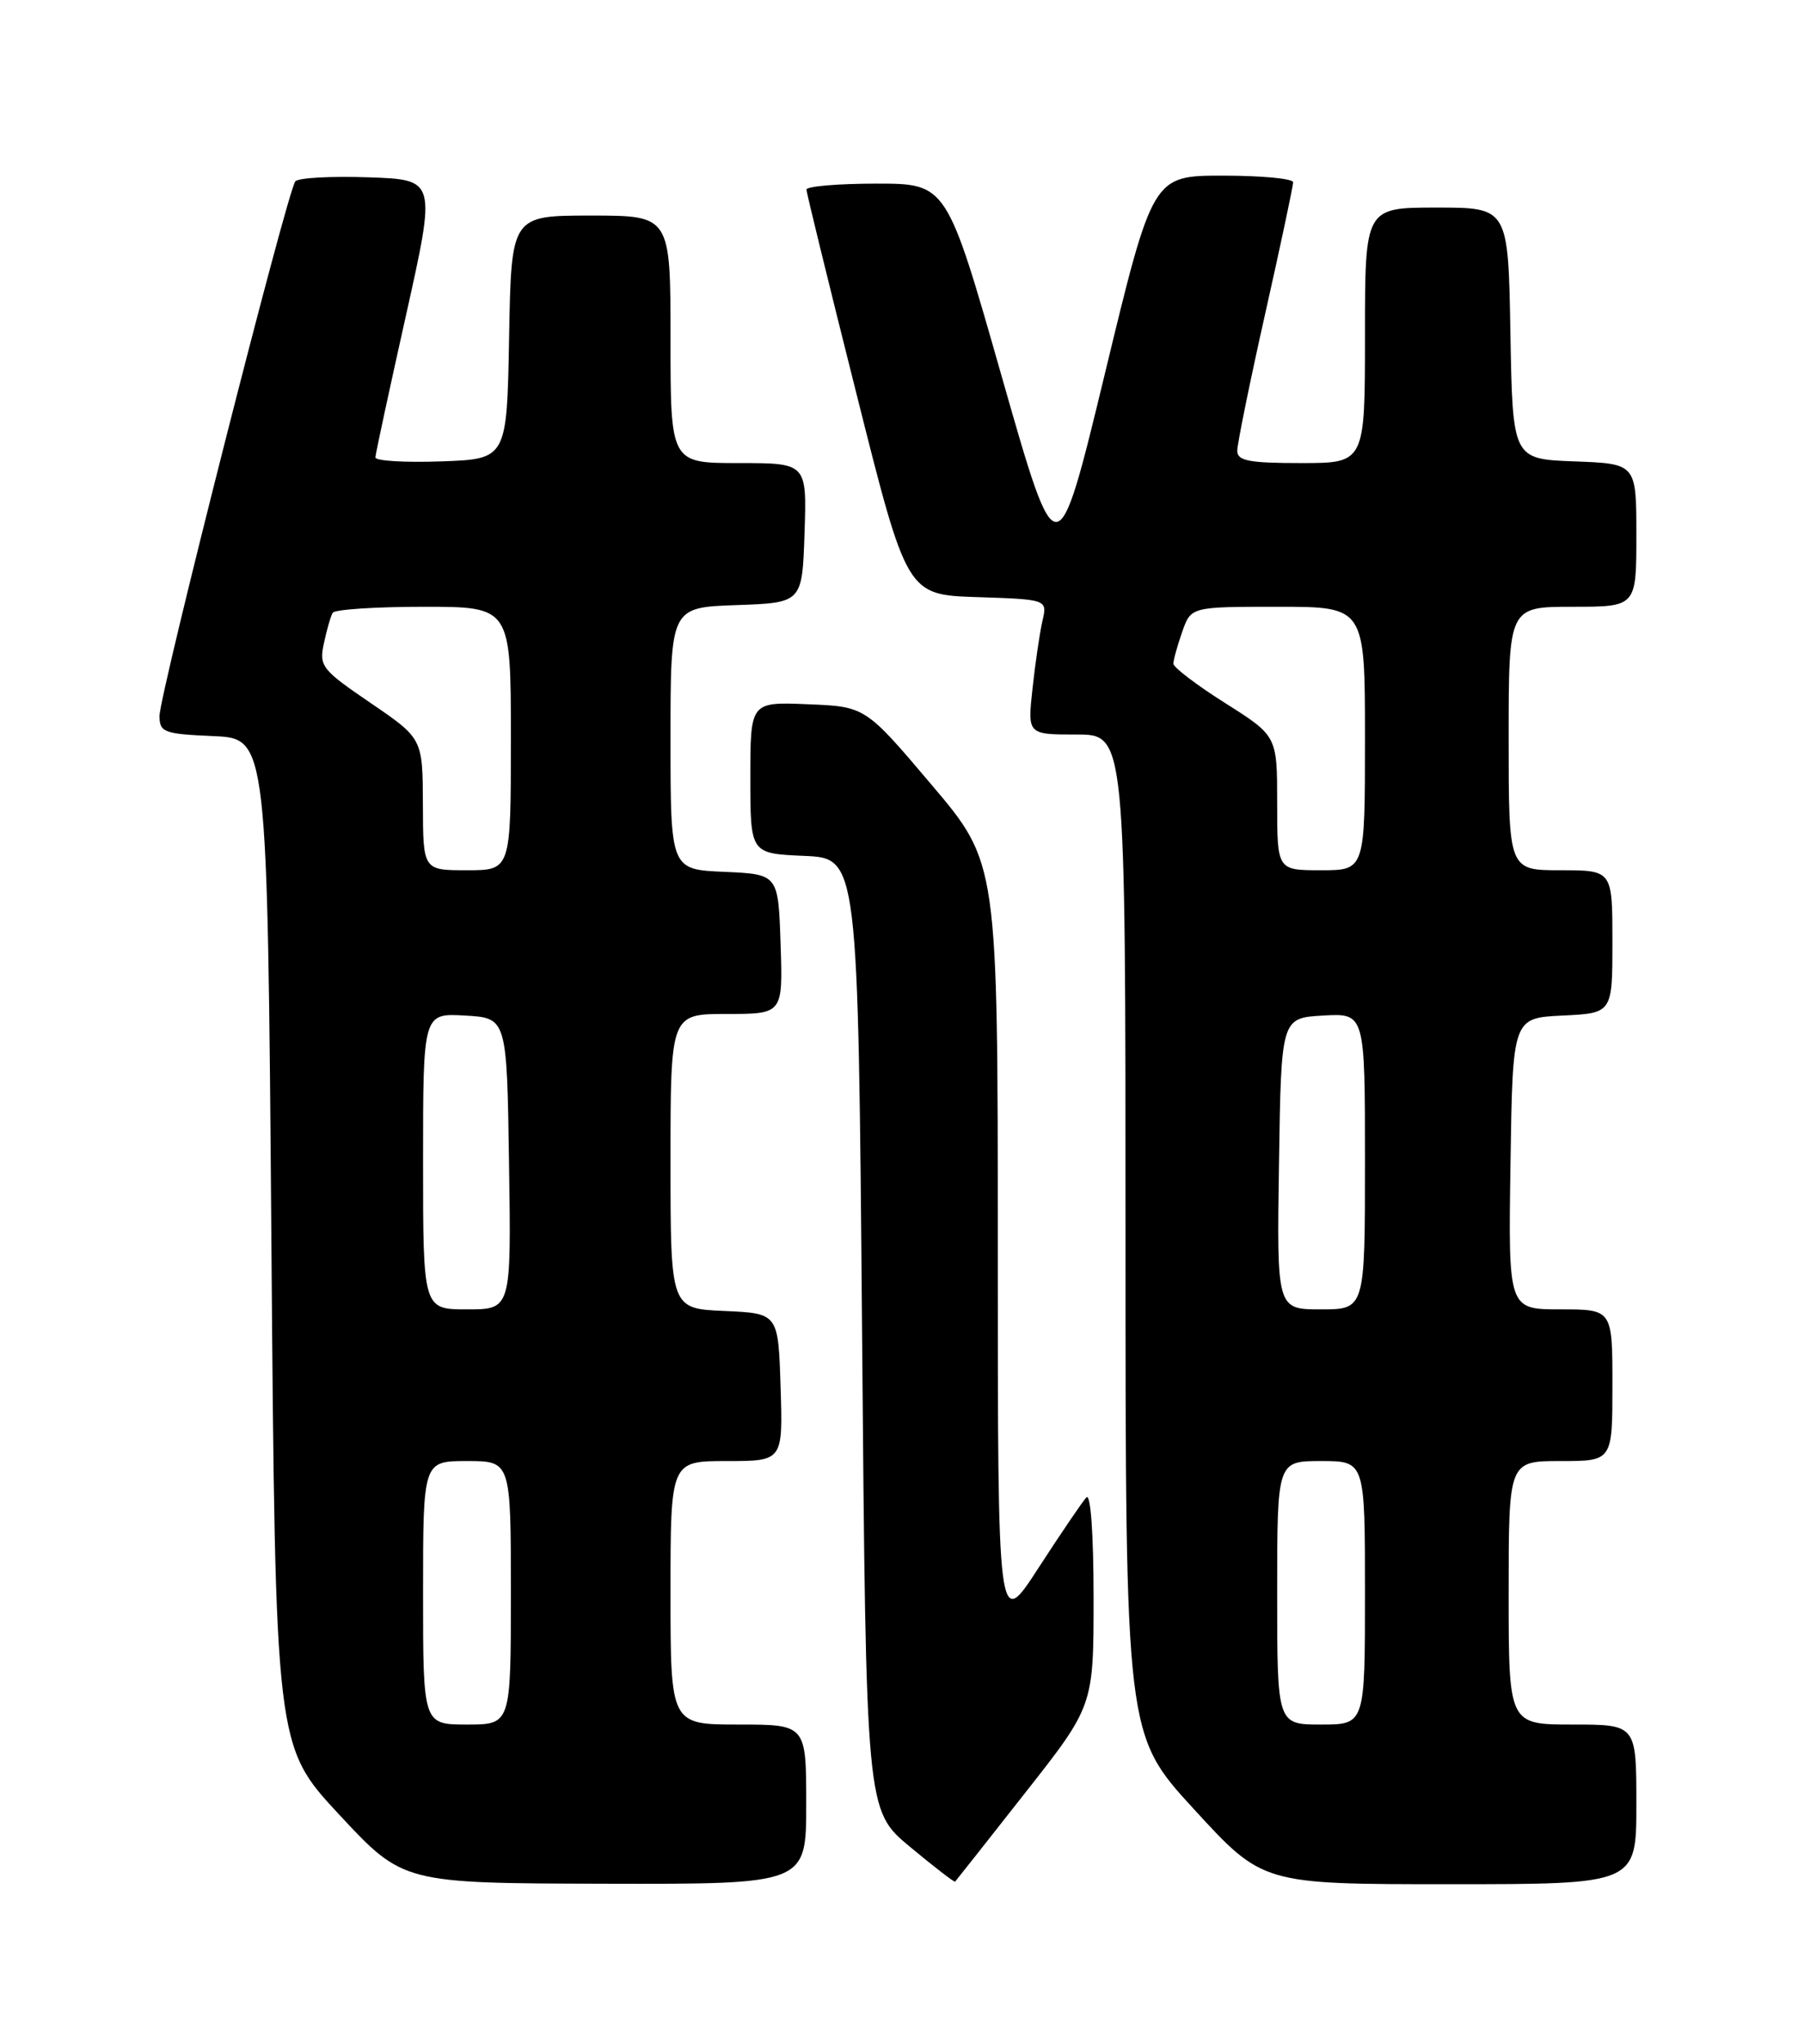 <?xml version="1.0" encoding="UTF-8" standalone="no"?>
<!DOCTYPE svg PUBLIC "-//W3C//DTD SVG 1.1//EN" "http://www.w3.org/Graphics/SVG/1.1/DTD/svg11.dtd" >
<svg xmlns="http://www.w3.org/2000/svg" xmlns:xlink="http://www.w3.org/1999/xlink" version="1.1" viewBox="0 0 226 256">
 <g >
 <path fill="currentColor"
d=" M 101.00 226.00 C 101.00 216.00 101.00 216.00 92.50 216.00 C 84.00 216.00 84.00 216.00 84.00 199.50 C 84.00 183.00 84.00 183.00 91.04 183.00 C 98.08 183.00 98.08 183.00 97.79 173.75 C 97.50 164.50 97.50 164.50 90.75 164.20 C 84.00 163.91 84.00 163.91 84.00 145.45 C 84.00 127.00 84.00 127.00 91.04 127.00 C 98.08 127.00 98.08 127.00 97.79 118.25 C 97.50 109.50 97.50 109.50 90.75 109.20 C 84.00 108.91 84.00 108.91 84.00 92.49 C 84.00 76.08 84.00 76.08 92.25 75.79 C 100.50 75.50 100.50 75.50 100.79 66.75 C 101.08 58.00 101.08 58.00 92.54 58.00 C 84.00 58.00 84.00 58.00 84.00 42.50 C 84.00 27.00 84.00 27.00 74.03 27.00 C 64.05 27.00 64.05 27.00 63.78 42.25 C 63.50 57.50 63.50 57.50 55.25 57.79 C 50.71 57.95 47.01 57.73 47.03 57.29 C 47.04 56.86 48.77 48.85 50.86 39.50 C 54.65 22.50 54.65 22.50 46.17 22.21 C 41.50 22.05 37.37 22.27 37.00 22.71 C 36.01 23.84 19.96 87.05 19.98 89.70 C 20.00 91.73 20.55 91.93 26.75 92.20 C 33.50 92.50 33.50 92.50 34.00 155.60 C 34.50 218.69 34.50 218.69 42.50 227.29 C 50.50 235.88 50.50 235.88 75.75 235.94 C 101.00 236.00 101.00 236.00 101.00 226.00 Z  M 128.41 224.58 C 137.00 213.67 137.00 213.67 137.00 200.13 C 137.00 192.12 136.63 186.99 136.10 187.55 C 135.61 188.07 132.91 192.05 130.10 196.38 C 125.00 204.26 125.00 204.26 125.00 156.17 C 125.00 108.08 125.00 108.08 116.70 98.29 C 108.41 88.50 108.41 88.50 101.20 88.21 C 94.00 87.91 94.00 87.91 94.00 97.41 C 94.00 106.91 94.00 106.91 100.75 107.20 C 107.50 107.50 107.50 107.50 108.00 167.13 C 108.50 226.75 108.50 226.75 113.99 231.31 C 117.00 233.81 119.55 235.78 119.65 235.68 C 119.75 235.58 123.69 230.59 128.41 224.58 Z  M 205.00 226.00 C 205.00 216.00 205.00 216.00 197.00 216.00 C 189.00 216.00 189.00 216.00 189.00 199.50 C 189.00 183.00 189.00 183.00 195.50 183.00 C 202.00 183.00 202.00 183.00 202.00 173.50 C 202.00 164.00 202.00 164.00 195.48 164.00 C 188.95 164.00 188.95 164.00 189.23 145.75 C 189.50 127.50 189.50 127.50 195.75 127.20 C 202.00 126.90 202.00 126.90 202.00 117.95 C 202.00 109.00 202.00 109.00 195.50 109.00 C 189.00 109.00 189.00 109.00 189.00 92.50 C 189.00 76.00 189.00 76.00 197.00 76.00 C 205.00 76.00 205.00 76.00 205.00 67.04 C 205.00 58.08 205.00 58.08 197.25 57.79 C 189.50 57.50 189.50 57.50 189.22 41.75 C 188.95 26.00 188.95 26.00 179.97 26.00 C 171.00 26.00 171.00 26.00 171.00 42.00 C 171.00 58.00 171.00 58.00 163.00 58.00 C 156.46 58.00 155.00 57.72 155.00 56.46 C 155.00 55.61 156.57 47.88 158.50 39.29 C 160.43 30.70 162.00 23.29 162.00 22.83 C 162.00 22.37 158.04 22.00 153.21 22.00 C 144.41 22.00 144.41 22.00 138.43 46.75 C 132.44 71.50 132.44 71.50 125.52 47.25 C 118.61 23.00 118.61 23.00 109.80 23.00 C 104.96 23.00 101.01 23.34 101.03 23.75 C 101.04 24.16 103.88 35.75 107.34 49.50 C 113.62 74.50 113.62 74.50 122.42 74.79 C 131.22 75.08 131.22 75.08 130.59 77.79 C 130.25 79.28 129.69 83.09 129.35 86.25 C 128.72 92.00 128.72 92.00 134.86 92.00 C 141.00 92.00 141.00 92.00 141.00 154.63 C 141.00 217.27 141.00 217.27 149.60 226.63 C 158.19 236.00 158.19 236.00 181.60 236.00 C 205.00 236.00 205.00 236.00 205.00 226.00 Z  M 53.00 199.50 C 53.00 183.00 53.00 183.00 58.50 183.00 C 64.00 183.00 64.00 183.00 64.00 199.50 C 64.00 216.00 64.00 216.00 58.50 216.00 C 53.00 216.00 53.00 216.00 53.00 199.50 Z  M 53.00 145.45 C 53.00 126.90 53.00 126.90 58.25 127.20 C 63.50 127.50 63.50 127.50 63.77 145.75 C 64.05 164.00 64.05 164.00 58.52 164.00 C 53.00 164.00 53.00 164.00 53.00 145.45 Z  M 52.98 100.75 C 52.95 92.50 52.95 92.50 46.44 88.06 C 40.29 83.87 39.96 83.45 40.58 80.56 C 40.94 78.88 41.43 77.16 41.68 76.75 C 41.92 76.34 47.04 76.00 53.06 76.00 C 64.00 76.00 64.00 76.00 64.00 92.50 C 64.00 109.00 64.00 109.00 58.50 109.00 C 53.00 109.00 53.00 109.00 52.98 100.75 Z  M 160.00 199.50 C 160.00 183.00 160.00 183.00 165.50 183.00 C 171.00 183.00 171.00 183.00 171.00 199.50 C 171.00 216.00 171.00 216.00 165.50 216.00 C 160.00 216.00 160.00 216.00 160.00 199.50 Z  M 160.23 145.75 C 160.50 127.50 160.50 127.50 165.75 127.20 C 171.00 126.90 171.00 126.90 171.00 145.45 C 171.00 164.00 171.00 164.00 165.48 164.00 C 159.95 164.00 159.95 164.00 160.23 145.75 Z  M 160.00 100.59 C 160.00 92.18 160.00 92.18 153.50 88.07 C 149.93 85.82 147.00 83.59 147.00 83.13 C 147.00 82.67 147.49 80.88 148.10 79.15 C 149.20 76.00 149.20 76.00 160.10 76.00 C 171.00 76.00 171.00 76.00 171.00 92.50 C 171.00 109.00 171.00 109.00 165.50 109.00 C 160.00 109.00 160.00 109.00 160.00 100.59 Z "/>
</g>
</svg>